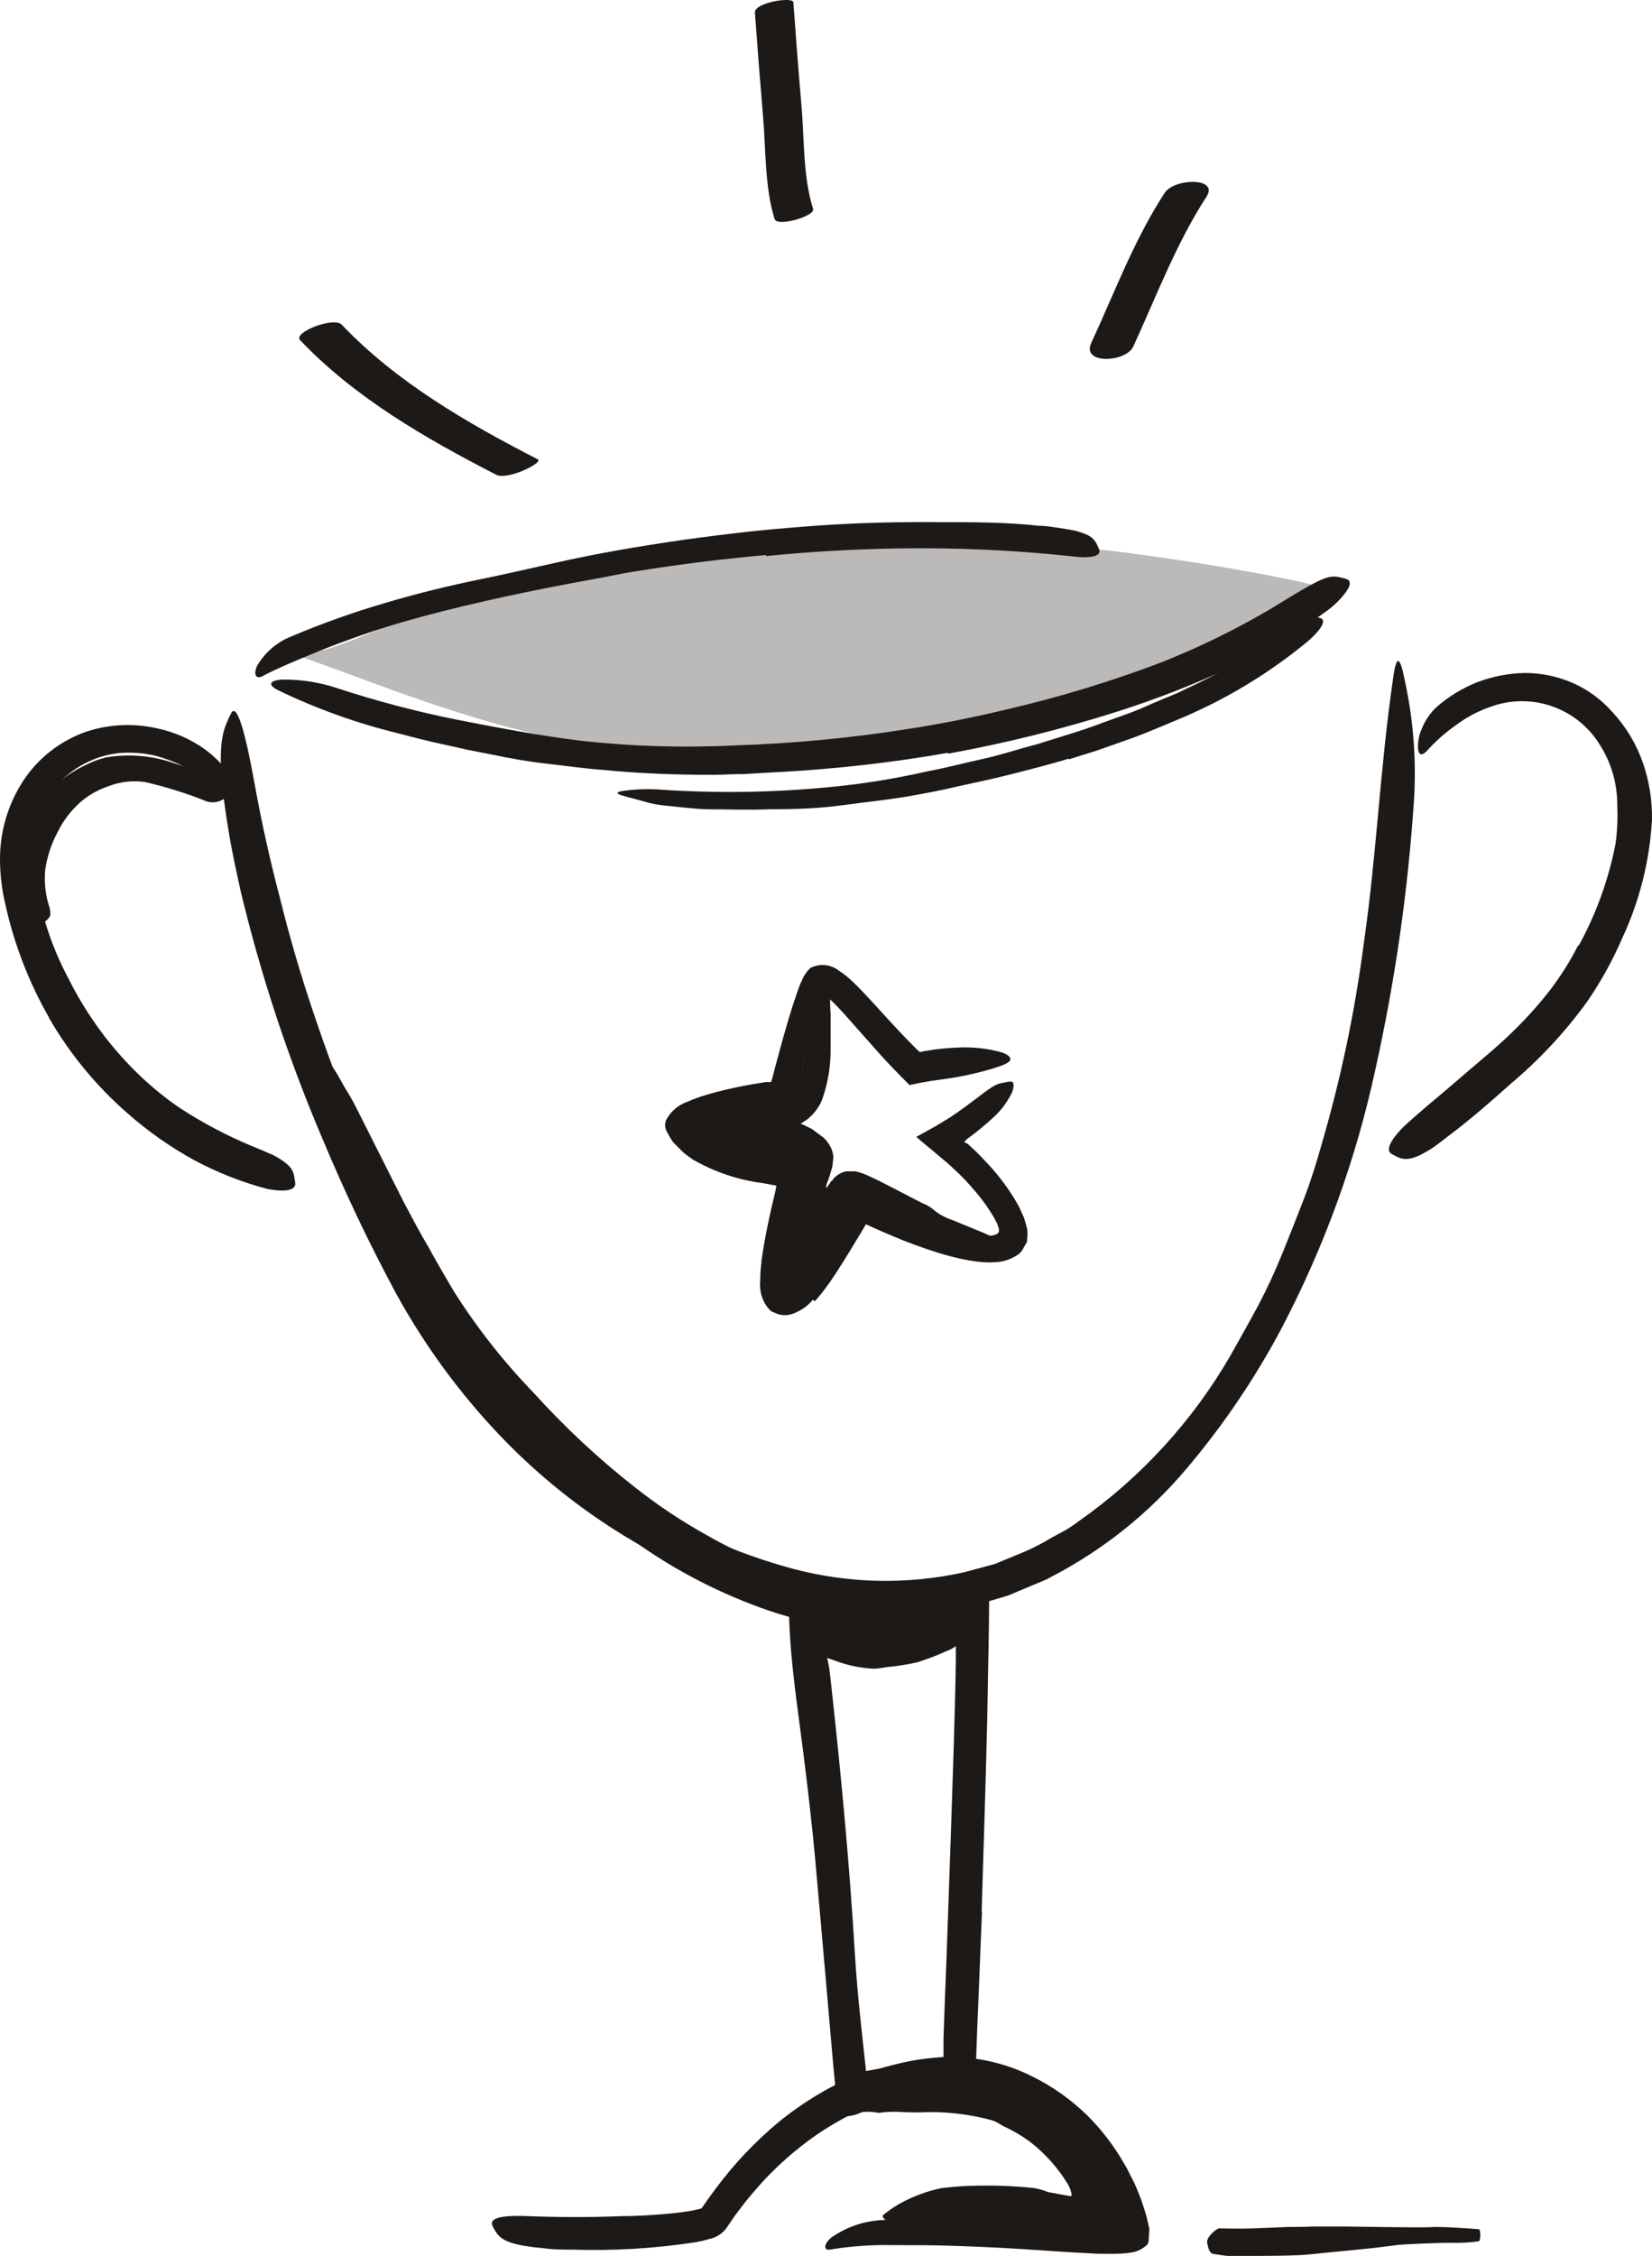 <svg xmlns="http://www.w3.org/2000/svg" xmlns:xlink="http://www.w3.org/1999/xlink" viewBox="0 0 167 228"><path d="M 64.372 155.743 C 60.342 152.862 56.621 149.57 53.271 145.921 C 52.044 144.621 50.806 143.331 49.66 141.949 C 47.7 139.487 45.86 136.938 44.141 134.304 C 42.469 131.663 40.87 128.97 39.457 126.174 C 38.229 123.688 36.981 121.202 35.918 118.664 C 35.258 117.018 34.7 115.333 34.247 113.619 C 33.821 111.903 33.498 110.163 33.277 108.409 C 33.143 107.315 33.38 107.429 33.896 108.244 C 34.164 108.656 34.495 109.275 34.876 109.946 C 35.364 110.715 35.808 111.511 36.207 112.329 L 40.881 121.614 C 41.696 123.141 42.521 124.709 43.398 126.174 C 43.8 126.938 44.244 127.691 44.677 128.444 C 45.111 129.197 45.554 129.961 46.008 130.704 C 48.314 134.319 50.979 137.693 53.962 140.773 C 57.119 144.265 60.571 147.479 64.279 150.378 C 66.555 152.167 68.969 153.772 71.501 155.175 C 75.269 157.339 79.352 158.899 83.603 159.797 C 86.851 160.316 90.159 160.34 93.414 159.869 C 94.126 159.797 94.807 159.663 95.478 159.56 C 96.148 159.457 96.695 159.426 97.159 159.405 C 97.55 159.365 97.944 159.365 98.335 159.405 C 98.902 159.456 99.437 159.688 99.862 160.065 C 100.056 160.217 100.242 160.379 100.419 160.55 C 100.646 160.829 100.522 161.18 100.1 161.582 C 99.461 162.168 98.724 162.636 97.923 162.964 L 95.57 163.779 C 94.76 164.009 93.936 164.192 93.105 164.326 C 92.266 164.485 91.418 164.592 90.567 164.646 C 89.708 164.713 88.846 164.713 87.987 164.646 C 84.514 164.525 81.077 163.899 77.784 162.789 C 72.955 161.134 68.389 158.792 64.228 155.835 Z" fill="rgb(28,25,23)"/><path d="M 89.208 54.338 C 41.946 56.123 35.488 67.977 28.658 65.78 C 41.668 69.999 61.456 80.295 89.414 75.467 C 89.414 75.467 116.393 70.804 134.396 59.672 C 135.159 59.208 107.541 53.647 89.208 54.338 Z" fill="rgb(28,25,23)" opacity="0.3"/><path d="M 4.364 80.739 C 5.528 79.239 7.04 78.046 8.769 77.262 C 9.377 76.954 10.017 76.715 10.678 76.55 C 12.932 76.164 15.246 76.342 17.415 77.066 C 17.869 77.221 18.323 77.365 18.787 77.499 L 20.128 77.953 C 21.295 78.278 22.393 78.813 23.367 79.532 C 23.656 79.779 23.367 80.254 22.8 80.615 C 22.544 80.824 22.242 80.969 21.919 81.037 C 21.596 81.105 21.261 81.095 20.943 81.007 C 18.914 80.187 16.824 79.528 14.691 79.037 C 13.42 78.843 12.12 78.993 10.925 79.47 C 9.596 79.91 8.403 80.685 7.459 81.719 C 6.841 82.378 6.32 83.121 5.911 83.927 C 5.228 85.159 4.774 86.505 4.57 87.899 C 4.469 88.964 4.553 90.039 4.818 91.076 L 5.003 91.706 C 5.189 92.49 5.107 92.737 4.477 93.181 C 4.333 93.284 4.199 93.408 4.044 93.511 C 3.932 93.593 3.802 93.645 3.665 93.663 C 3.528 93.681 3.389 93.664 3.26 93.614 C 2.93 93.47 2.666 93.209 2.517 92.882 C 1.51 90.627 1.316 88.093 1.97 85.712 C 2.177 84.812 2.471 83.934 2.847 83.091 C 3.256 82.246 3.743 81.441 4.302 80.687 Z" fill="rgb(28,25,23)"/><g transform="translate(84.295 209.847)" id="ss1020932278_4"><path d="M 2.688 3.67 C 2.002 3.99 1.235 4.091 0.49 3.959 C 0.212 3.959 -0.139 3.536 0.057 3.299 C 0.411 2.821 0.839 2.403 1.326 2.061 C 1.398 2.009 1.759 1.844 2.296 1.596 C 2.95 1.339 3.618 1.119 4.297 0.936 C 5.635 0.574 6.997 0.305 8.372 0.131 C 10.056 -0.044 11.754 -0.044 13.438 0.131 C 14.305 0.204 15.171 0.327 16.069 0.492 C 16.533 0.596 16.977 0.688 17.461 0.843 L 18.204 1.101 L 18.823 1.359 C 20.488 2.07 22.052 2.996 23.476 4.114 C 24.123 4.621 24.711 5.199 25.23 5.837 C 26.129 6.932 26.917 8.114 27.582 9.365 L 28.181 10.51 C 28.444 11.009 28.671 11.526 28.862 12.058 C 29.235 12.954 29.338 13.94 29.161 14.895 C 29.009 15.467 28.726 15.997 28.335 16.442 C 28.176 16.589 28.003 16.72 27.82 16.834 C 27.446 17.091 27.004 17.231 26.551 17.237 C 25.814 17.274 25.076 17.257 24.343 17.185 L 22.383 17.01 C 20.536 16.845 18.741 16.752 18.338 16.607 C 16.358 16.101 14.333 15.79 12.293 15.679 C 12.004 15.679 11.715 15.741 11.436 15.576 C 10.851 15.307 10.19 15.252 9.569 15.421 C 8.713 15.545 7.867 15.617 7 15.72 C 6.543 15.745 6.085 15.745 5.628 15.72 C 5.205 15.72 5.153 15.091 5.267 14.977 C 5.587 14.647 5.164 14.513 5.019 14.307 C 4.968 14.236 4.933 14.155 4.916 14.069 C 5.705 13.397 6.583 12.838 7.526 12.408 C 8.592 11.902 9.714 11.524 10.869 11.284 C 10.869 11.284 11.457 11.212 12.282 11.139 C 13.108 11.067 14.201 11.026 15.305 11.026 C 16.949 11.017 18.592 11.099 20.226 11.274 C 20.705 11.352 21.172 11.487 21.619 11.676 L 22.733 11.882 L 23.765 12.068 C 24.033 12.12 23.971 12.068 23.992 12.068 C 24.085 12.006 23.992 11.882 23.992 11.903 L 24.044 11.903 L 23.91 11.439 C 23.838 11.225 23.741 11.02 23.621 10.83 C 22.609 9.178 21.301 7.726 19.762 6.548 C 18.928 5.945 18.037 5.427 17.1 5.001 C 16.935 4.918 16.781 4.805 16.615 4.712 C 16.444 4.612 16.265 4.525 16.079 4.454 C 13.66 3.781 11.148 3.503 8.641 3.629 C 8.352 3.629 7.495 3.629 6.577 3.577 C 5.888 3.543 5.197 3.578 4.514 3.68 C 4.266 3.598 2.977 3.474 2.688 3.67 Z" fill="rgb(28,25,23)"/></g><path d="M 108.005 76.674 C 106.158 77.252 104.291 77.706 102.423 78.191 C 100.556 78.676 98.668 79.068 96.78 79.48 C 95.418 79.81 94.036 80.079 92.653 80.326 C 90.229 80.79 87.753 81.017 85.297 81.358 C 82.842 81.698 80.366 81.791 77.89 81.781 C 75.692 81.884 73.484 81.781 71.308 81.781 C 69.904 81.719 68.501 81.533 67.109 81.399 C 66.408 81.329 65.717 81.187 65.045 80.976 L 62.982 80.419 C 62.146 80.182 62.311 80.027 63.085 79.914 C 64.312 79.748 65.554 79.71 66.789 79.8 C 72.371 80.178 77.974 80.102 83.543 79.573 C 86.988 79.26 90.407 78.716 93.778 77.943 C 95.645 77.603 97.492 77.097 99.359 76.695 C 101.227 76.292 103.042 75.663 104.879 75.199 C 107.117 74.477 109.387 73.847 111.574 73.001 L 114.092 72.093 C 114.927 71.794 115.742 71.433 116.568 71.062 L 119.033 70.03 L 121.427 68.885 C 122.036 68.575 122.655 68.287 123.243 67.946 L 124.986 66.914 L 126.72 65.883 L 128.381 64.748 C 128.876 64.418 129.34 64.077 129.846 63.716 C 131.61 62.426 132.27 62.148 133.044 62.354 C 133.223 62.389 133.399 62.437 133.57 62.499 C 134.044 62.746 133.57 63.613 132.28 64.748 C 128.297 68.055 123.838 70.743 119.054 72.723 C 117.249 73.476 115.464 74.26 113.607 74.889 L 110.852 75.859 L 108.056 76.736 Z" fill="rgb(28,25,23)"/><path d="M 92.796 167.968 C 91.73 168.222 90.647 168.394 89.556 168.484 C 89.159 168.567 88.755 168.619 88.349 168.639 C 86.934 168.573 85.539 168.273 84.222 167.752 C 83.655 167.576 83.118 167.37 82.572 167.225 C 81.826 167.122 81.142 166.756 80.642 166.194 C 80.488 165.998 80.869 165.306 81.354 164.646 C 81.839 163.986 82.448 163.326 82.788 163.377 C 83.361 163.45 83.929 163.553 84.49 163.687 C 85.033 163.838 85.553 164.06 86.038 164.347 C 86.35 164.525 86.715 164.591 87.07 164.533 C 87.41 164.533 87.74 164.419 88.101 164.399 C 88.895 164.338 89.68 164.193 90.443 163.965 C 90.939 163.831 91.475 163.687 91.981 163.491 C 92.807 163.2 93.613 162.855 94.395 162.459 C 95.014 162.139 95.53 161.52 96.221 161.149 C 96.364 161.049 96.516 160.963 96.675 160.891 C 97.314 160.726 97.593 160.994 97.913 162.098 C 97.995 162.346 98.067 162.593 98.129 162.851 C 98.321 163.51 98.289 164.214 98.037 164.853 C 97.479 165.818 96.593 166.55 95.54 166.916 C 94.766 167.287 93.817 167.628 92.858 167.948 Z" fill="rgb(28,25,23)"/><path d="M 82.12 103.054 C 82.12 102.558 82.225 102.067 82.428 101.614 C 82.63 101.16 82.926 100.755 83.296 100.423 C 83.352 100.383 83.417 100.359 83.486 100.352 C 83.554 100.345 83.623 100.356 83.686 100.384 C 83.748 100.412 83.803 100.457 83.843 100.512 C 83.883 100.568 83.908 100.634 83.915 100.702 C 83.915 101.259 83.915 101.858 83.966 102.435 C 83.966 102.652 83.966 104.189 83.966 105.933 C 83.991 107.689 83.704 109.435 83.121 111.091 C 83.003 111.41 82.844 111.712 82.646 111.989 C 82.441 112.309 82.195 112.6 81.913 112.855 C 81.771 113.002 81.612 113.13 81.439 113.237 L 81.016 113.505 L 80.913 113.567 L 81.005 113.567 C 81.005 113.567 80.944 113.567 81.14 113.639 L 82.017 114.062 C 82.367 114.3 82.687 114.568 83.048 114.815 C 83.409 115.063 83.347 115.094 83.502 115.218 C 83.703 115.467 83.876 115.737 84.018 116.023 C 84.147 116.313 84.224 116.624 84.245 116.941 L 84.142 117.9 L 83.853 118.88 C 83.698 119.334 83.74 119.2 83.719 119.241 L 83.719 119.303 L 83.647 119.448 C 83.56 119.613 83.518 119.798 83.523 119.984 C 83.523 119.984 83.523 120.16 83.698 119.85 C 83.791 119.695 83.822 119.706 83.925 119.52 C 84.028 119.334 84.008 119.345 84.1 119.345 L 84.183 119.252 L 84.183 119.2 L 84.307 119.066 C 84.371 118.996 84.44 118.93 84.513 118.87 C 84.66 118.746 84.823 118.642 84.998 118.561 C 85.166 118.471 85.347 118.409 85.535 118.375 L 85.648 118.375 L 86.04 118.375 L 86.329 118.375 L 86.484 118.375 L 86.731 118.437 C 87.143 118.553 87.543 118.705 87.928 118.891 C 88.588 119.19 89.176 119.489 89.775 119.799 L 93.262 121.604 C 93.611 121.731 93.939 121.912 94.232 122.14 C 94.834 122.664 95.536 123.061 96.295 123.306 L 99.266 124.524 C 99.504 124.617 99.72 124.73 99.937 124.823 C 100.132 124.897 100.318 124.99 100.494 125.101 C 100.588 125.157 100.677 125.219 100.762 125.287 C 100.793 125.323 100.811 125.369 100.811 125.416 C 100.811 125.463 100.793 125.509 100.762 125.545 C 100.288 125.824 100.762 125.896 100.865 125.968 C 100.969 126.04 100.969 126.051 100.948 126.112 C 100.817 126.216 100.671 126.3 100.515 126.36 C 100.374 126.421 100.224 126.456 100.071 126.463 C 99.906 126.463 99.731 126.463 99.555 126.463 C 98.709 126.464 97.865 126.374 97.038 126.195 C 95.744 125.923 94.466 125.579 93.21 125.163 L 88.557 123.337 C 87.99 123.11 87.402 122.894 86.876 122.708 C 86.608 122.615 86.35 122.522 86.143 122.471 C 86.059 122.445 85.972 122.424 85.885 122.409 L 85.885 122.13 L 85.937 121.687 C 85.945 121.574 85.965 121.464 85.999 121.356 C 86.004 121.267 86.004 121.178 85.999 121.088 C 86.009 120.996 86.009 120.902 85.999 120.81 L 85.999 120.675 C 86.004 120.659 86.004 120.641 85.999 120.624 C 86.006 120.608 86.009 120.59 86.009 120.572 C 86.009 120.555 86.006 120.537 85.999 120.521 L 87.546 121.707 L 87.495 121.779 L 87.34 122.006 L 86.958 122.543 L 86.288 123.502 C 85.885 124.08 85.597 124.534 85.442 124.709 C 84.876 125.52 84.245 126.282 83.554 126.989 C 82.979 127.71 82.337 128.373 81.635 128.97 L 78.715 131.384 C 78.272 129.321 77.983 128.031 77.962 127.908 C 77.89 127.526 77.838 127.124 77.797 126.721 C 77.78 126.225 77.797 125.729 77.849 125.236 C 78.044 123.901 78.39 122.593 78.88 121.336 C 79.107 120.768 79.252 120.232 79.427 119.664 L 79.963 117.911 C 79.972 117.902 79.98 117.891 79.985 117.88 C 79.99 117.868 79.992 117.856 79.992 117.843 C 79.992 117.831 79.99 117.819 79.985 117.807 C 79.98 117.796 79.972 117.785 79.963 117.776 C 79.963 117.776 79.881 117.704 79.963 117.704 C 79.919 117.696 79.874 117.696 79.829 117.704 L 79.365 117.591 C 79.2 117.591 79.056 117.519 78.88 117.498 L 78.21 117.498 C 76.706 117.528 75.206 117.326 73.763 116.9 C 73.099 116.673 72.457 116.386 71.844 116.043 C 71.251 115.732 70.676 115.387 70.121 115.012 L 69.863 114.815 C 69.863 114.712 69.977 114.589 70.008 114.475 L 70.1 114.279 L 70.276 114.021 L 70.596 113.557 C 70.9 113.001 71.323 112.518 71.834 112.143 L 72.164 111.906 L 72.618 111.679 L 73.072 111.432 L 73.753 111.184 C 75.373 110.825 77.025 110.624 78.684 110.586 C 79.033 110.535 79.378 110.459 79.716 110.359 C 79.778 110.297 79.871 110.286 79.933 110.214 C 80.1 110.068 80.239 109.893 80.345 109.698 C 80.702 109.109 80.976 108.474 81.16 107.81 C 81.398 107.011 81.571 106.193 81.676 105.365 C 81.532 105.025 82.12 103.498 82.12 103.054 Z" fill="rgb(28,25,23)"/><path d="M 64.098 151.44 C 69.069 154.618 74.496 157.015 80.192 158.549 C 85.843 160.042 91.769 160.159 97.473 158.889 L 100.568 158.054 L 103.519 156.836 C 104.496 156.418 105.441 155.928 106.346 155.371 L 107.708 154.639 C 108.168 154.365 108.612 154.065 109.038 153.741 C 115.32 149.335 120.563 143.61 124.4 136.966 C 125.339 135.274 126.309 133.592 127.217 131.88 C 128.125 130.167 128.929 128.403 129.662 126.597 C 130.394 124.792 131.106 122.986 131.808 121.171 C 132.509 119.355 133.087 117.488 133.613 115.61 C 135.56 108.949 136.985 102.147 137.874 95.265 C 139.153 86.475 139.514 77.561 140.804 68.73 C 141.155 65.975 141.537 66.357 142.001 68.73 C 142.862 72.654 143.181 76.677 142.95 80.687 C 142.353 89.884 141.049 99.02 139.05 108.017 C 137.086 117.141 133.893 125.956 129.559 134.222 C 126.88 139.273 123.667 144.021 119.974 148.387 C 116.201 152.874 111.585 156.579 106.387 159.292 L 105.861 159.58 L 105.304 159.818 L 104.19 160.282 L 101.961 161.221 C 100.424 161.706 98.866 162.129 97.308 162.552 C 95.709 162.779 94.12 163.109 92.521 163.233 L 90.107 163.325 C 89.303 163.387 88.496 163.387 87.693 163.325 C 81.311 162.948 75.064 161.322 69.308 158.538 C 62.245 155.251 55.861 150.667 50.49 145.023 C 46.446 140.766 42.961 136.009 40.122 130.869 C 37.336 125.71 34.891 120.552 32.652 115.208 C 29.164 107.043 26.372 98.597 24.306 89.962 C 23.893 88.043 23.47 86.176 23.151 84.226 C 21.933 77.004 22.232 74.621 22.934 73.001 C 23.077 72.647 23.242 72.303 23.429 71.97 C 24.017 71.237 24.822 74.126 25.75 79.274 C 26.438 83.091 27.288 86.919 28.299 90.757 C 29.248 94.594 30.362 98.432 31.652 102.239 C 34.222 109.958 37.36 117.475 41.04 124.73 C 43.629 130.128 46.887 135.178 50.738 139.762 C 54.586 144.314 59.109 148.249 64.15 151.43 Z" fill="rgb(28,25,23)"/><path d="M 159.61 95.533 C 161.37 92.324 162.619 88.861 163.314 85.268 C 163.49 83.993 163.548 82.705 163.489 81.42 C 163.509 79.227 162.889 77.075 161.704 75.23 C 160.577 73.412 158.855 72.042 156.83 71.353 C 154.806 70.665 152.605 70.7 150.603 71.454 C 149.37 71.885 148.212 72.505 147.168 73.29 C 146.087 74.048 145.097 74.927 144.217 75.91 C 143.639 76.519 143.299 76.21 143.34 75.302 C 143.365 74.702 143.508 74.112 143.763 73.569 C 144.081 72.79 144.559 72.087 145.166 71.505 C 146.385 70.424 147.781 69.562 149.293 68.957 C 150.84 68.366 152.476 68.044 154.132 68.008 C 155.819 68.009 157.488 68.36 159.032 69.04 C 160.564 69.726 161.93 70.736 163.035 72 C 164.386 73.471 165.422 75.201 166.079 77.087 C 166.723 78.943 167.033 80.899 166.997 82.864 C 166.763 86.998 165.744 91.049 163.995 94.801 C 163.009 97.085 161.8 99.265 160.384 101.311 C 158.188 104.328 155.635 107.068 152.78 109.471 C 150.645 111.38 148.53 113.227 146.281 114.908 C 145.785 115.28 145.321 115.661 144.805 116.012 C 142.866 117.261 142.04 117.312 141.184 116.879 C 140.983 116.792 140.79 116.689 140.606 116.569 C 140.09 116.167 140.606 115.197 141.762 113.99 C 143.578 112.277 145.538 110.74 147.426 109.09 C 149.314 107.439 151.264 105.902 153.017 104.168 C 154.32 102.896 155.537 101.538 156.659 100.104 C 157.753 98.678 158.713 97.155 159.527 95.554 Z" fill="rgb(28,25,23)"/><path d="M 4.952 102.827 C 2.917 99.267 1.432 95.42 0.547 91.417 C 0.187 89.916 0.004 88.379 0 86.836 C -0.006 84.019 0.811 81.261 2.352 78.902 C 3.886 76.573 6.151 74.821 8.79 73.919 C 11.088 73.178 13.544 73.071 15.898 73.61 C 17.382 73.927 18.799 74.499 20.087 75.302 C 21.361 76.113 22.465 77.164 23.337 78.397 C 23.873 79.15 23.409 79.315 22.542 79.109 C 21.361 78.781 20.219 78.325 19.138 77.747 C 18.031 77.147 16.857 76.68 15.64 76.354 C 14.446 76.088 13.218 76.004 11.998 76.106 C 9.57 76.381 7.332 77.555 5.726 79.397 C 4.681 80.539 3.967 81.945 3.663 83.462 C 3.366 85.034 3.317 86.642 3.518 88.229 C 3.989 91.924 5.125 95.503 6.871 98.793 C 7.905 100.873 9.134 102.849 10.544 104.694 C 11.62 106.094 12.8 107.412 14.072 108.636 C 15.352 109.866 16.733 110.988 18.199 111.988 C 20.487 113.475 22.904 114.752 25.421 115.806 C 25.968 116.043 26.525 116.239 27.061 116.497 C 27.818 116.786 28.517 117.209 29.125 117.745 C 29.484 118.067 29.709 118.513 29.754 118.994 C 29.803 119.207 29.834 119.425 29.847 119.644 C 29.847 120.304 28.743 120.49 27.01 120.149 C 24.45 119.472 21.978 118.499 19.643 117.25 C 17.223 115.922 14.957 114.33 12.886 112.504 C 9.732 109.754 7.055 106.502 4.962 102.879 Z" fill="rgb(28,25,23)"/><path d="M 86.414 209.937 C 87.82 209.368 89.269 208.91 90.747 208.565 C 92.242 208.197 93.769 207.972 95.307 207.894 C 98.455 207.763 101.585 208.441 104.396 209.865 C 106.409 210.862 108.253 212.168 109.864 213.734 C 111.362 215.213 112.646 216.894 113.681 218.727 C 113.96 219.171 114.176 219.645 114.414 220.12 C 114.663 220.582 114.881 221.061 115.064 221.554 C 115.27 222.039 115.449 222.535 115.6 223.04 L 115.765 223.545 C 115.827 223.741 115.889 223.937 115.93 224.123 L 116.188 225.258 L 116.136 226.093 C 116.136 226.362 116.136 226.65 115.93 226.877 C 115.509 227.272 114.982 227.534 114.414 227.631 C 113.755 227.733 113.089 227.778 112.422 227.765 L 111.7 227.765 L 111.061 227.765 C 109.348 227.682 107.677 227.579 105.995 227.466 C 102.776 227.239 99.547 227.053 96.359 226.96 C 94.296 226.888 92.232 226.888 90.241 226.888 C 88.263 226.85 86.286 226.977 84.33 227.27 C 83.783 227.393 83.566 227.383 83.463 227.208 C 83.36 227.032 83.463 226.64 83.969 226.176 C 85.565 225.029 87.471 224.392 89.436 224.35 C 93.728 224.092 97.938 224.247 102.147 224.401 L 108.419 224.69 C 109.451 224.69 110.483 224.763 111.515 224.763 L 111.896 224.763 C 111.989 224.757 112.082 224.757 112.175 224.763 L 112.34 224.763 C 112.477 224.783 112.616 224.783 112.753 224.763 C 112.767 224.764 112.781 224.761 112.793 224.755 C 112.806 224.749 112.817 224.74 112.825 224.729 C 112.834 224.717 112.839 224.704 112.841 224.69 C 112.842 224.676 112.84 224.662 112.835 224.649 L 112.835 224.474 C 112.844 224.398 112.844 224.322 112.835 224.247 L 112.835 224.133 L 112.732 223.782 C 112.577 223.277 112.33 222.751 112.134 222.286 C 111.938 221.822 111.628 221.317 111.38 220.832 C 111.133 220.347 110.792 219.903 110.503 219.439 C 109.239 217.64 107.721 216.035 105.995 214.673 C 103.959 213.021 101.551 211.892 98.98 211.382 C 96.361 210.934 93.675 211.075 91.118 211.794 C 89.498 212.218 87.92 212.788 86.403 213.496 C 84.889 214.234 83.44 215.097 82.07 216.076 C 80.375 217.303 78.797 218.685 77.355 220.202 C 76.644 220.976 75.952 221.771 75.292 222.596 L 74.332 223.855 C 74.178 224.061 74.033 224.288 73.889 224.505 L 73.383 225.237 C 72.964 225.771 72.368 226.137 71.702 226.269 C 71.197 226.418 70.684 226.535 70.165 226.62 C 66.069 227.239 61.924 227.481 57.784 227.342 C 56.876 227.342 55.989 227.342 55.081 227.218 C 51.697 226.908 50.645 226.444 50.088 225.485 C 49.945 225.276 49.827 225.051 49.737 224.814 C 49.551 224.102 50.955 223.855 53.338 223.958 C 56.433 224.082 59.662 224.092 62.891 223.958 C 64.49 223.958 66.11 223.844 67.699 223.7 C 68.483 223.628 69.267 223.524 69.979 223.401 C 70.33 223.328 70.68 223.246 70.918 223.174 C 70.918 223.174 70.98 223.102 71 223.06 L 71.196 222.782 L 71.599 222.204 L 72.434 221.069 C 74.237 218.656 76.314 216.461 78.624 214.528 C 80.989 212.582 83.614 210.978 86.424 209.762 Z" fill="rgb(28,25,23)"/><path d="M 99.266 193.224 L 98.946 201.188 L 98.781 205.171 L 98.585 210.618 L 94.19 211.423 L 86.205 212.98 L 84.667 213.259 L 84.213 208.472 L 83.956 205.542 L 83.45 199.692 L 82.418 187.993 C 82.088 184.403 81.665 180.771 81.222 177.253 C 80.654 172.693 79.911 168.123 79.777 163.521 C 79.684 160.643 83.305 163.903 83.904 169.175 C 84.936 178.46 85.844 187.849 86.411 197.309 C 86.545 199.558 86.751 201.838 86.989 204.139 C 87.174 205.862 87.36 207.605 87.546 209.297 L 89.351 208.967 L 92.942 208.307 L 94.706 207.987 L 95.376 207.884 L 95.376 207.337 L 95.376 206.089 L 95.479 203.138 L 95.706 197.227 C 95.841 193.317 95.985 189.396 96.119 185.476 C 96.305 179.544 96.542 173.591 96.625 167.7 C 96.625 166.668 96.625 165.729 96.625 164.749 C 96.625 164.161 96.625 164.027 96.625 163.717 L 96.625 163.006 L 95.593 163.098 L 95.356 163.098 L 94.881 163.098 L 93.911 163.16 L 90.053 163.408 C 89.021 163.47 88.093 163.563 87.082 163.604 C 83.357 163.769 82.171 163.604 81.345 162.706 C 81.141 162.528 80.958 162.327 80.799 162.108 C 80.417 161.427 81.923 160.808 84.647 160.529 C 86.762 160.313 88.918 160.127 91.095 159.972 L 94.376 159.756 L 95.201 159.756 L 96.748 159.694 L 99.998 159.56 C 99.998 162.311 99.967 165.093 99.905 167.906 C 99.864 169.969 99.826 172.002 99.792 174.003 C 99.647 180.359 99.421 186.755 99.235 193.131 Z" fill="rgb(28,25,23)"/><path d="M 123.262 225.196 C 123.655 225.196 125.202 225.257 126.729 225.196 C 128.256 225.134 129.752 225.082 130.03 225.061 C 130.309 225.041 132.3 225.061 132.506 225.01 L 136.086 225.01 C 136.355 225.01 143.845 225.144 144.732 225.072 C 145.351 224.979 148.776 225.226 149.478 225.278 C 149.715 225.278 149.684 226.475 149.478 226.506 C 148.678 226.614 147.871 226.665 147.063 226.661 C 145.825 226.609 141.627 226.826 141.441 226.857 L 138.944 227.166 L 137.768 227.29 L 134.508 227.61 C 133.476 227.703 132.445 227.847 131.413 227.899 C 129.907 227.971 128.39 227.971 126.873 227.981 C 126.017 227.981 125.15 227.981 124.274 227.981 C 123.768 227.981 123.242 227.847 122.747 227.795 C 122.251 227.744 122.169 227.28 122.035 226.681 C 121.901 226.083 122.994 225.185 123.262 225.196 Z" fill="rgb(28,25,23)"/><path d="M 82.172 131.354 C 81.556 132.092 80.728 132.621 79.799 132.87 C 79.389 132.951 78.965 132.919 78.571 132.777 L 78.252 132.633 C 78.128 132.633 78.045 132.54 77.952 132.499 C 77.86 132.458 77.674 132.21 77.55 132.076 C 77.004 131.321 76.754 130.392 76.849 129.466 C 76.846 128.872 76.884 128.279 76.962 127.691 C 76.962 127.413 77.034 127.021 77.065 126.855 L 77.137 126.35 C 77.354 125.009 77.622 123.698 77.911 122.399 L 78.365 120.459 L 78.417 120.242 L 78.417 120.191 L 78.417 120.098 L 78.489 119.892 C 78.489 119.788 78.303 119.788 78.2 119.757 L 78.118 119.757 L 77.88 119.706 L 77.065 119.561 C 74.582 119.236 72.187 118.423 70.019 117.168 C 69.72 116.951 69.513 116.817 69.08 116.466 L 68.048 115.435 C 67.799 115.077 67.579 114.702 67.388 114.31 C 67.286 114.123 67.232 113.914 67.232 113.701 C 67.232 113.489 67.286 113.279 67.388 113.093 C 67.843 112.284 68.576 111.668 69.451 111.359 C 70.137 111.054 70.844 110.799 71.566 110.596 C 72.763 110.245 73.95 109.977 75.146 109.74 C 75.745 109.623 76.343 109.52 76.941 109.43 L 77.385 109.358 L 77.602 109.358 L 77.942 109.358 C 77.994 109.224 78.035 109.059 78.087 108.904 L 78.396 107.707 L 79.067 105.242 C 79.531 103.601 79.995 101.971 80.573 100.32 L 80.759 99.794 C 80.831 99.578 80.965 99.309 81.068 99.082 C 81.254 98.611 81.539 98.186 81.904 97.834 C 82.364 97.59 82.886 97.485 83.406 97.535 C 83.924 97.585 84.418 97.785 84.823 98.113 C 85.043 98.247 85.253 98.395 85.453 98.556 L 85.907 98.938 C 86.185 99.206 86.474 99.464 86.732 99.732 C 87.764 100.764 88.744 101.889 89.714 102.941 C 90.322 103.601 90.921 104.251 91.54 104.891 L 92.458 105.83 C 92.654 106.015 92.809 106.17 92.984 106.325 L 93.448 106.222 L 94.532 106.057 C 95.254 105.964 95.986 105.902 96.719 105.871 C 98.23 105.781 99.746 105.938 101.207 106.335 C 101.98 106.572 102.238 106.923 102.104 107.161 C 101.97 107.398 101.516 107.614 100.877 107.821 C 99.014 108.418 97.101 108.842 95.161 109.09 L 94.057 109.245 L 93.118 109.41 L 91.942 109.657 L 90.828 108.522 L 90.281 107.965 L 89.972 107.635 C 89.559 107.202 89.146 106.758 88.754 106.315 L 86.412 103.673 C 85.649 102.807 84.896 101.94 84.153 101.228 C 83.982 101.058 83.803 100.896 83.616 100.743 C 83.555 100.682 83.616 100.743 83.565 100.682 C 83.551 100.672 83.535 100.667 83.518 100.667 C 83.502 100.667 83.486 100.672 83.472 100.682 C 83.472 100.682 83.472 100.682 83.4 100.743 C 83.286 101.032 83.1 101.558 82.956 101.981 C 82.647 102.879 82.358 103.797 82.079 104.726 L 81.254 107.532 L 80.852 108.945 L 80.624 109.75 L 80.294 111.009 L 80.098 111.793 L 78.283 111.968 L 77.096 112.133 C 76.436 112.226 75.765 112.36 75.105 112.494 C 73.801 112.762 72.518 113.124 71.267 113.578 C 71.049 113.645 70.846 113.753 70.669 113.897 C 70.647 113.916 70.629 113.939 70.618 113.965 C 70.606 113.99 70.599 114.019 70.599 114.047 C 70.599 114.076 70.606 114.104 70.618 114.13 C 70.629 114.155 70.647 114.178 70.669 114.197 C 70.743 114.284 70.822 114.367 70.906 114.444 C 71 114.541 71.103 114.627 71.216 114.702 C 71.458 114.885 71.713 115.05 71.979 115.197 C 72.528 115.514 73.105 115.78 73.702 115.992 C 74.81 116.392 75.948 116.703 77.106 116.92 L 79.17 117.292 C 80.099 117.44 80.993 117.755 81.811 118.22 L 81.233 120.521 L 80.852 122.099 C 80.635 123.028 80.439 123.967 80.253 124.895 L 79.995 126.298 L 79.799 127.547 C 79.719 127.975 79.691 128.412 79.717 128.847 C 79.721 128.959 79.752 129.069 79.809 129.166 C 79.847 129.208 79.893 129.241 79.945 129.263 C 79.997 129.284 80.053 129.294 80.109 129.29 C 80.323 129.238 80.517 129.123 80.666 128.96 C 80.83 128.8 80.982 128.628 81.12 128.444 C 81.275 128.248 81.336 128.166 81.666 127.691 C 82.698 126.102 83.73 124.431 84.762 122.76 L 86.34 120.108 L 87.64 120.748 L 88.837 121.315 L 90.601 122.099 C 91.777 122.615 92.963 123.09 94.16 123.523 C 95.343 123.961 96.552 124.323 97.781 124.606 C 98.369 124.743 98.965 124.836 99.566 124.885 C 99.935 124.929 100.31 124.887 100.66 124.761 C 100.804 124.699 100.959 124.606 100.98 124.441 C 100.99 124.284 100.969 124.126 100.918 123.977 C 100.866 123.822 100.804 123.678 100.742 123.533 L 100.629 123.327 L 100.454 122.997 C 99.917 122.083 99.299 121.22 98.607 120.418 C 97.921 119.594 97.18 118.819 96.389 118.096 L 96.1 117.828 L 95.728 117.498 L 94.697 116.631 C 94.026 116.043 93.252 115.466 92.633 114.888 L 92.953 114.712 C 93.675 114.31 94.428 113.918 95.12 113.485 C 95.481 113.278 95.79 113.062 96.151 112.855 L 96.513 112.598 L 96.812 112.402 C 99.711 110.338 100.35 109.544 101.444 109.42 C 101.68 109.356 101.922 109.315 102.166 109.296 C 102.507 109.296 102.568 109.688 102.3 110.41 C 101.803 111.436 101.1 112.349 100.237 113.093 C 99.523 113.744 98.776 114.357 97.998 114.929 C 97.893 114.993 97.796 115.069 97.709 115.156 L 97.606 115.259 L 97.472 115.393 C 97.577 115.467 97.688 115.532 97.802 115.589 C 97.802 115.589 97.802 115.589 97.874 115.641 L 98.101 115.858 L 98.576 116.291 C 98.885 116.58 99.174 116.9 99.473 117.209 C 100.712 118.473 101.796 119.879 102.703 121.398 L 103.043 122.017 L 103.507 123.049 C 103.631 123.42 103.734 123.802 103.827 124.173 C 103.881 124.515 103.881 124.863 103.827 125.205 L 103.827 125.463 C 103.827 125.535 103.745 125.607 103.714 125.679 L 103.456 126.133 C 103.305 126.451 103.06 126.714 102.754 126.886 C 102.11 127.294 101.37 127.525 100.608 127.557 C 100.213 127.583 99.817 127.583 99.422 127.557 L 98.679 127.485 C 98.204 127.423 97.74 127.34 97.296 127.247 C 96.399 127.062 95.553 126.824 94.717 126.567 C 93.17 126.071 91.684 125.535 90.219 124.906 C 89.487 124.596 88.764 124.287 88.042 123.956 L 87.506 123.709 L 87.506 123.771 L 87.196 124.307 L 85.907 126.432 C 85.473 127.144 85.03 127.856 84.566 128.568 C 84.318 128.929 84.112 129.27 83.833 129.651 C 83.386 130.296 82.901 130.913 82.378 131.498 Z" fill="rgb(28,25,23)"/><path d="M 95.84 76.076 C 90.095 77.084 84.293 77.739 78.467 78.036 L 75.279 78.222 C 74.247 78.222 73.153 78.294 72.091 78.304 C 68.346 78.304 64.601 78.17 60.876 77.799 C 59.009 77.665 57.152 77.386 55.295 77.18 C 53.438 76.973 51.591 76.653 49.765 76.261 L 47.32 75.787 L 44.885 75.24 C 43.266 74.91 41.666 74.477 40.067 74.064 C 35.95 73.047 31.95 71.605 28.131 69.762 C 26.944 69.184 27.336 68.73 28.564 68.678 C 30.45 68.659 32.326 68.955 34.114 69.555 C 38.108 70.864 42.177 71.932 46.299 72.754 C 50.425 73.558 54.552 74.353 58.813 74.869 C 63.992 75.439 69.209 75.591 74.412 75.323 C 80.159 75.138 85.889 74.597 91.569 73.703 C 95.077 73.177 98.554 72.465 101.999 71.639 C 107.225 70.418 112.364 68.85 117.382 66.945 C 121.165 65.446 124.828 63.66 128.338 61.601 L 130.608 60.219 C 133.456 58.516 134.374 58.052 135.478 58.351 C 135.731 58.398 135.98 58.467 136.221 58.558 C 136.561 58.743 136.52 59.135 136.148 59.703 C 135.583 60.503 134.885 61.2 134.085 61.766 C 130.962 64.056 127.608 66.013 124.078 67.606 C 120.483 69.252 116.793 70.682 113.028 71.887 C 107.406 73.676 101.676 75.103 95.871 76.158 Z" fill="rgb(28,25,23)"/><path d="M 82.194 21.108 C 81.162 17.848 81.317 14.051 81.018 10.636 C 80.719 7.221 80.451 3.713 80.203 0.247 C 80.203 -0.372 76.241 0.247 76.314 1.279 C 76.561 4.718 76.833 8.181 77.129 11.668 C 77.428 15.083 77.294 18.89 78.305 22.139 C 78.563 22.954 82.431 21.851 82.194 21.108 Z" fill="rgb(28,25,23)"/><path d="M 30.333 34.375 C 35.904 40.214 43.033 44.31 50.151 47.972 C 51.327 48.571 54.969 46.734 54.371 46.425 C 47.252 42.762 40.123 38.667 34.552 32.817 C 33.748 31.971 29.59 33.591 30.333 34.375 Z" fill="rgb(28,25,23)"/><path d="M 114.567 35.015 C 116.93 29.856 118.9 24.605 121.974 19.859 C 123.243 17.899 118.694 18.002 117.734 19.498 C 114.639 24.244 112.689 29.537 110.316 34.654 C 109.285 36.851 113.803 36.645 114.567 35.015 Z" fill="rgb(28,25,23)"/><path d="M 77.439 56.092 C 73.023 56.484 68.618 57.034 64.223 57.743 C 62.614 57.99 61.035 58.362 59.436 58.63 C 53.813 59.662 48.201 60.828 42.671 62.313 C 40.216 62.974 37.771 63.727 35.449 64.583 C 33.922 65.119 32.426 65.718 30.941 66.337 C 29.455 66.956 27.97 67.575 26.659 68.266 C 25.999 68.689 25.555 68.338 25.968 67.317 C 26.759 65.951 27.988 64.894 29.455 64.315 C 32.563 62.997 35.747 61.864 38.988 60.92 C 42.207 59.961 45.477 59.167 48.779 58.496 C 52.73 57.691 56.795 56.66 60.839 55.906 C 65.296 55.081 69.767 54.41 74.251 53.895 C 77.016 53.554 79.802 53.327 82.577 53.121 C 86.786 52.822 91.037 52.729 95.236 52.77 C 98.496 52.77 101.715 52.77 104.964 53.131 C 105.687 53.131 106.388 53.255 107.1 53.358 C 107.812 53.461 108.317 53.554 108.771 53.657 C 109.149 53.754 109.518 53.882 109.875 54.039 C 110.341 54.235 110.711 54.605 110.907 55.071 C 111.006 55.251 111.085 55.441 111.144 55.638 C 111.247 56.247 110.113 56.464 108.235 56.206 C 102.437 55.591 96.608 55.329 90.779 55.422 C 86.343 55.494 81.875 55.752 77.418 56.195 Z" fill="rgb(28,25,23)"/></svg>
